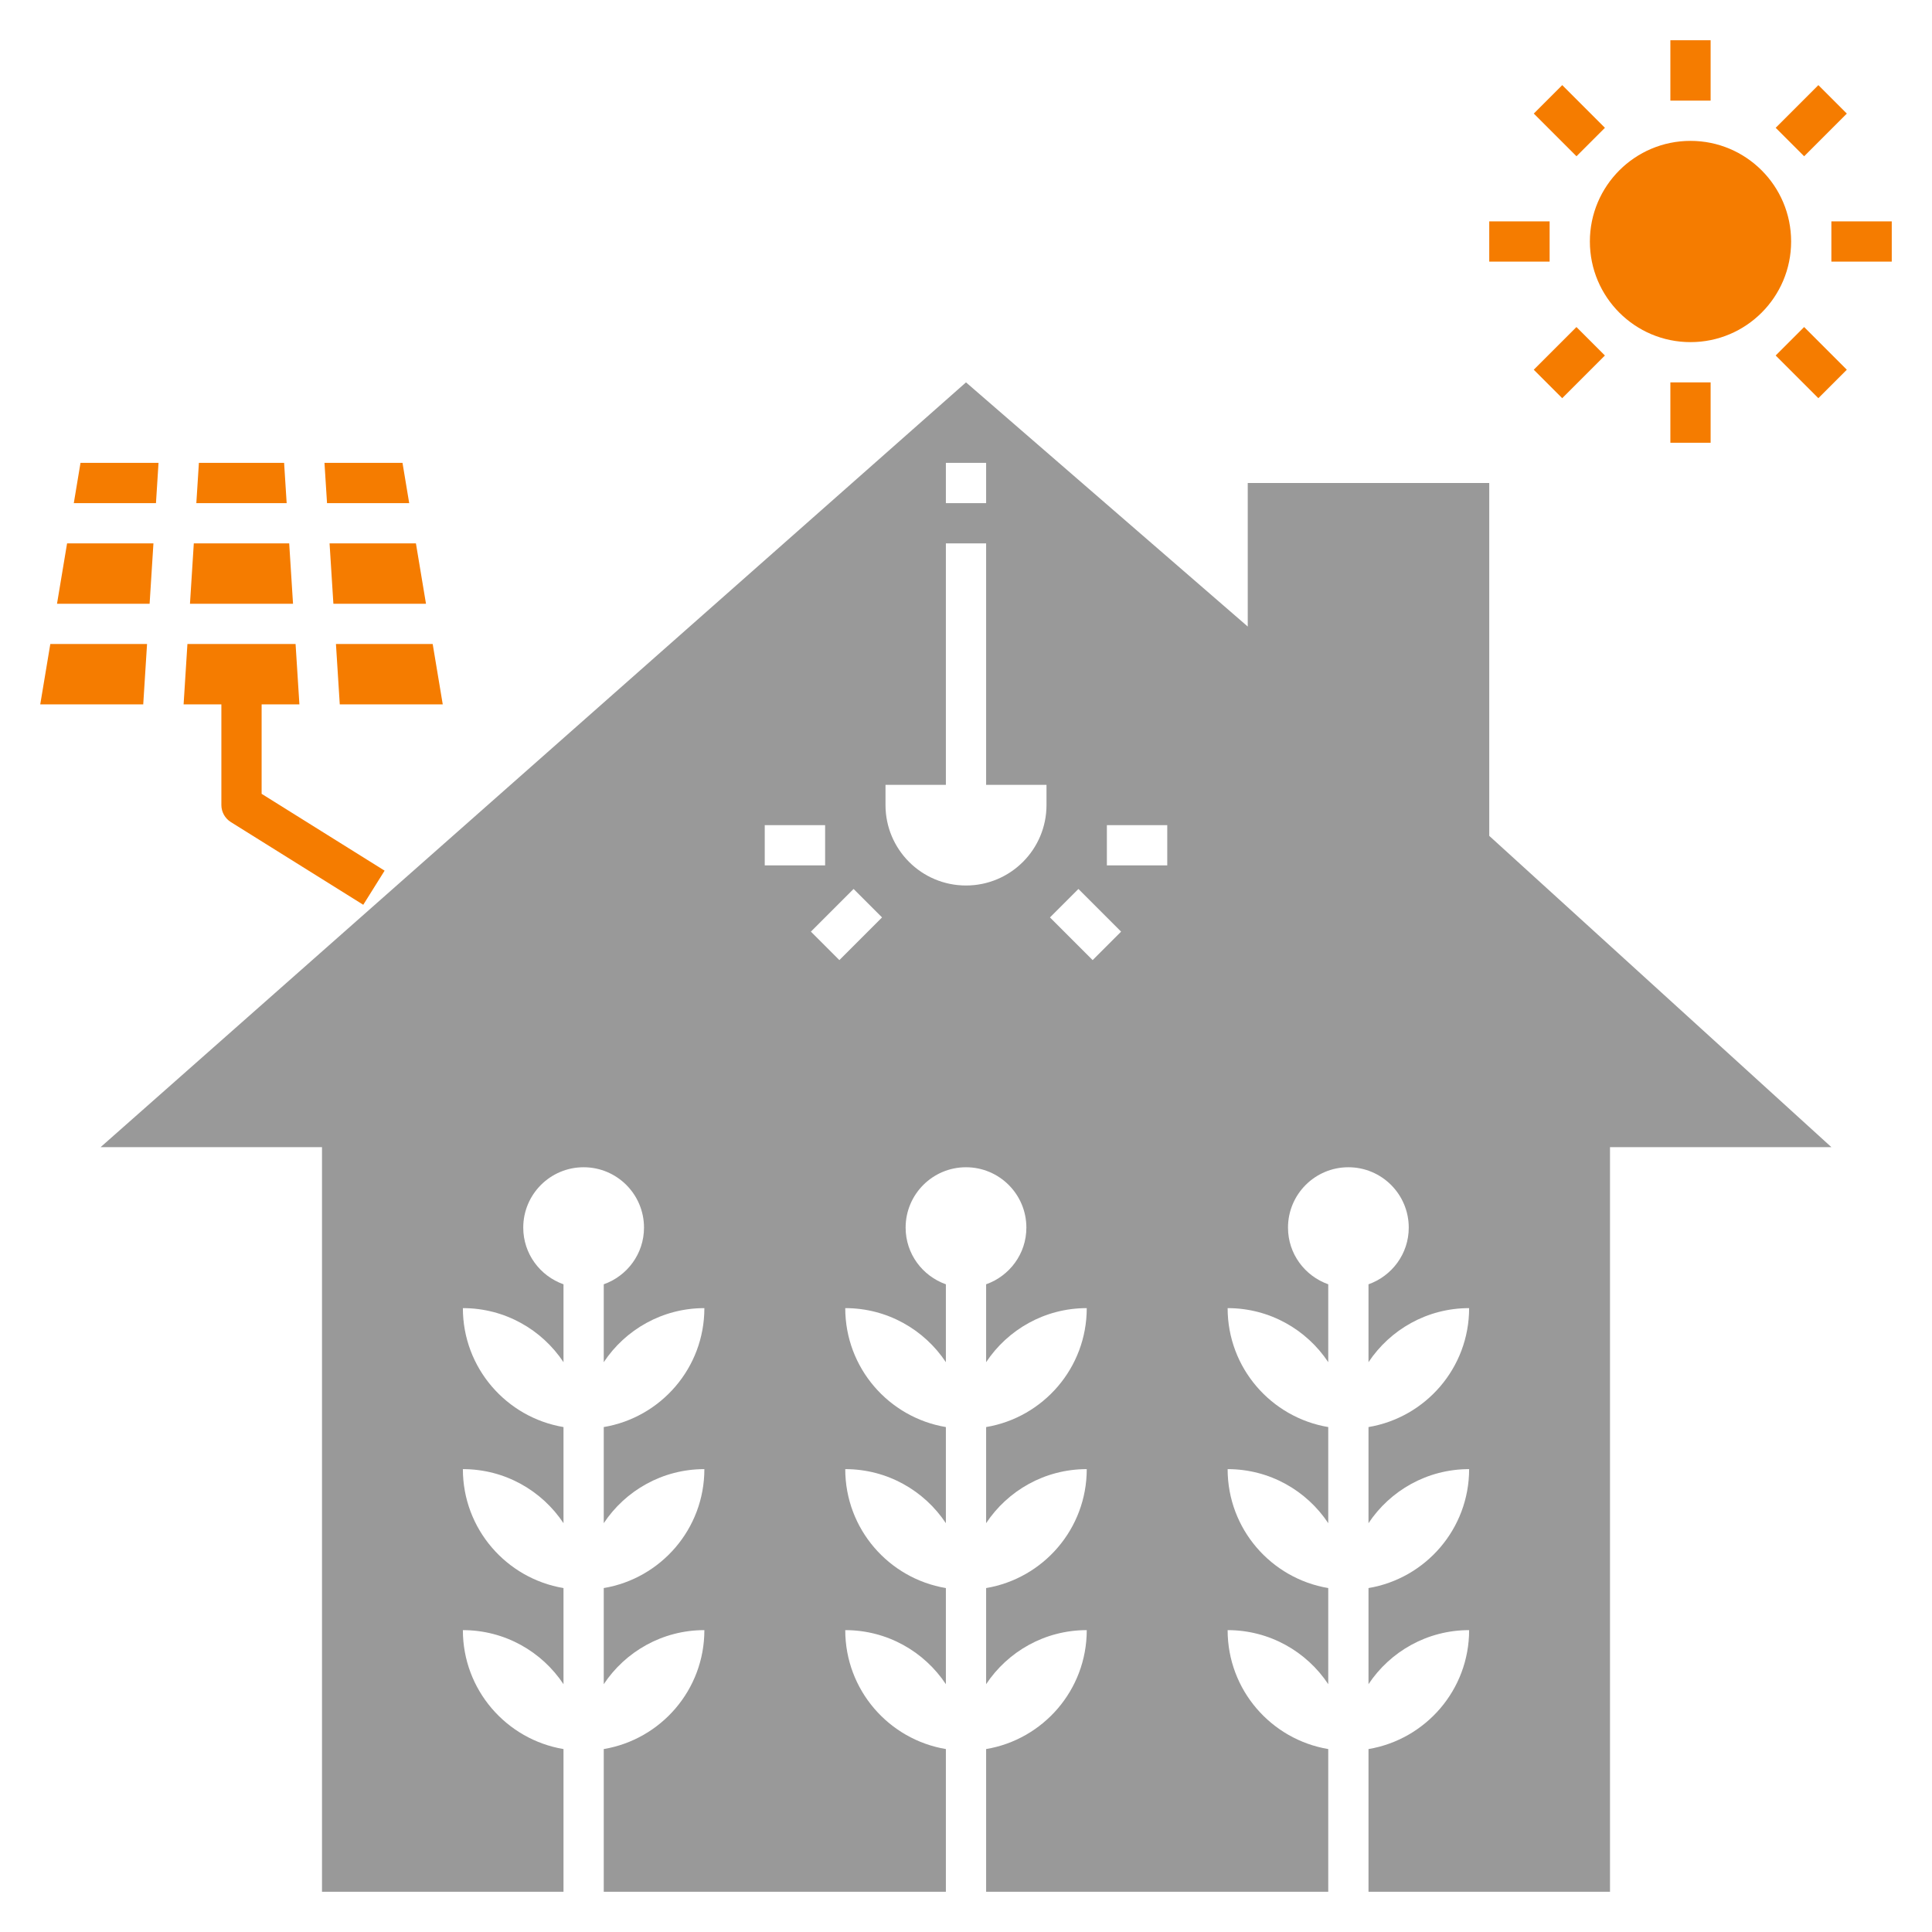<?xml version="1.0" encoding="UTF-8" standalone="no"?>
<svg
   xmlns:dc="http://purl.org/dc/elements/1.1/"
   xmlns:cc="http://creativecommons.org/ns#"
   xmlns:rdf="http://www.w3.org/1999/02/22-rdf-syntax-ns#"
   xmlns:svg="http://www.w3.org/2000/svg"
   xmlns="http://www.w3.org/2000/svg"
   xmlns:sodipodi="http://sodipodi.sourceforge.net/DTD/sodipodi-0.dtd"
   xmlns:inkscape="http://www.inkscape.org/namespaces/inkscape"
   fill="#000000"
   width="800px"
   height="800px"
   viewBox="0 0 96 96"
   id="Layer_1_1_"
   version="1.1"
   xml:space="preserve"
   sodipodi:docname="indoor.svg"
   inkscape:version="1.0.1 (3bc2e813f5, 2020-09-07)"
   inkscape:export-filename="C:\Users\keega\Documents\cannlytics\cannlytics\app\assets\images\icons\indoor.png"
   inkscape:export-xdpi="96"
   inkscape:export-ydpi="96"><defs
     id="defs43" /><sodipodi:namedview
     pagecolor="#ffffff"
     bordercolor="#666666"
     borderopacity="1"
     objecttolerance="10"
     gridtolerance="10"
     guidetolerance="10"
     inkscape:pageopacity="0"
     inkscape:pageshadow="2"
     inkscape:window-width="1920"
     inkscape:window-height="1094"
     id="namedview41"
     showgrid="false"
     inkscape:zoom="0.66556426"
     inkscape:cx="535.60446"
     inkscape:cy="358.44712"
     inkscape:window-x="-11"
     inkscape:window-y="-11"
     inkscape:window-maximized="1"
     inkscape:current-layer="Layer_1_1_"
     inkscape:document-rotation="0" /><path
     d="M11.47,40.848l6.58,4.11l1.061-1.695L13,39.445V35h1.877l-0.19-3H9.313l-0.19,3H11v5C11,40.345,11.178,40.665,11.47,40.848z  "
     id="path2"
     style="fill:#f57c00;fill-opacity:1" /><circle
     cx="84"
     cy="12"
     r="5"
     id="circle4"
     style="fill:#f57c00;fill-opacity:1" /><rect
     height="3"
     width="2"
     x="83"
     y="2"
     id="rect6"
     style="fill:#f57c00;fill-opacity:1" /><rect
     height="3"
     width="2"
     x="83"
     y="19"
     id="rect8"
     style="fill:#f57c00;fill-opacity:1" /><rect
     height="2"
     width="3"
     x="91"
     y="11"
     id="rect10"
     style="fill:#f57c00;fill-opacity:1" /><rect
     height="2"
     width="3"
     x="74"
     y="11"
     id="rect12"
     style="fill:#f57c00;fill-opacity:1" /><rect
     height="2"
     transform="matrix(0.707 -0.707 0.707 0.707 22.128 65.401)"
     width="3"
     x="88.511"
     y="4.989"
     id="rect14"
     style="fill:#f57c00;fill-opacity:1" /><rect
     height="2"
     transform="matrix(0.707 -0.707 0.707 0.707 10.107 60.422)"
     width="3"
     x="76.489"
     y="17.011"
     id="rect16"
     style="fill:#f57c00;fill-opacity:1" /><rect
     height="3"
     transform="matrix(0.707 -0.707 0.707 0.707 13.628 68.922)"
     width="2"
     x="89.011"
     y="16.511"
     id="rect18"
     style="fill:#f57c00;fill-opacity:1" /><rect
     height="3"
     transform="matrix(0.707 -0.707 0.707 0.707 18.608 56.901)"
     width="2"
     x="76.989"
     y="4.489"
     id="rect20"
     style="fill:#f57c00;fill-opacity:1" /><path
     d="M74,24H62v7.133L48,19L5,57h11v37h12v-7.09c-2.837-0.477-5-2.938-5-5.91c2.088,0,3.925,1.068,5,2.686V78.91  c-2.837-0.477-5-2.938-5-5.91c2.088,0,3.925,1.068,5,2.686V70.91c-2.837-0.477-5-2.938-5-5.91c2.088,0,3.925,1.068,5,2.686v-3.87  c-1.163-0.413-2-1.512-2-2.816c0-1.657,1.343-3,3-3s3,1.343,3,3c0,1.304-0.837,2.403-2,2.816v3.87C31.075,66.068,32.912,65,35,65  c0,2.972-2.163,5.433-5,5.91v4.776C31.075,74.068,32.912,73,35,73c0,2.972-2.163,5.433-5,5.91v4.776C31.075,82.068,32.912,81,35,81  c0,2.972-2.163,5.433-5,5.91V94h17v-7.09c-2.837-0.477-5-2.938-5-5.91c2.088,0,3.925,1.068,5,2.686V78.91  c-2.837-0.477-5-2.938-5-5.91c2.088,0,3.925,1.068,5,2.686V70.91c-2.837-0.477-5-2.938-5-5.91c2.088,0,3.925,1.068,5,2.686v-3.87  c-1.163-0.413-2-1.512-2-2.816c0-1.657,1.343-3,3-3s3,1.343,3,3c0,1.304-0.837,2.403-2,2.816v3.87C50.075,66.068,51.912,65,54,65  c0,2.972-2.163,5.433-5,5.91v4.776C50.075,74.068,51.912,73,54,73c0,2.972-2.163,5.433-5,5.91v4.776C50.075,82.068,51.912,81,54,81  c0,2.972-2.163,5.433-5,5.91V94h17v-7.09c-2.837-0.477-5-2.938-5-5.91c2.088,0,3.925,1.068,5,2.686V78.91  c-2.837-0.477-5-2.938-5-5.91c2.088,0,3.925,1.068,5,2.686V70.91c-2.837-0.477-5-2.938-5-5.91c2.088,0,3.925,1.068,5,2.686v-3.87  c-1.163-0.413-2-1.512-2-2.816c0-1.657,1.343-3,3-3s3,1.343,3,3c0,1.304-0.837,2.403-2,2.816v3.87C69.075,66.068,70.912,65,73,65  c0,2.972-2.163,5.433-5,5.91v4.776C69.075,74.068,70.912,73,73,73c0,2.972-2.163,5.433-5,5.91v4.776C69.075,82.068,70.912,81,73,81  c0,2.972-2.163,5.433-5,5.91V94h12V57h11L74,41.533V24z M47,23h2v2h-2V23z M38,41h3v2h-3V41z M41.707,47.707l-1.414-1.414  l2.121-2.121l1.414,1.414L41.707,47.707z M52,40c0,2.209-1.791,4-4,4s-4-1.791-4-4v-1h3V27h2v12h3V40z M54.293,47.707l-2.121-2.121  l1.414-1.414l2.121,2.121L54.293,47.707z M58,43h-3v-2h3V43z"
     id="path22"
     style="fill:#999999;fill-opacity:1" /><polygon
     points="2.833,30 7.434,30 7.624,27 3.333,27 "
     id="polygon24"
     style="fill:#f57c00;fill-opacity:1" /><polygon
     points="9.883,23 9.756,25 14.244,25 14.117,23 "
     id="polygon26"
     style="fill:#f57c00;fill-opacity:1" /><polygon
     points="21.167,30 20.667,27 16.376,27 16.566,30 "
     id="polygon28"
     style="fill:#f57c00;fill-opacity:1" /><polygon
     points="9.44,30 14.56,30 14.37,27 9.63,27 "
     id="polygon30"
     style="fill:#f57c00;fill-opacity:1" /><polygon
     points="16.123,23 16.25,25 20.333,25 20,23 "
     id="polygon32"
     style="fill:#f57c00;fill-opacity:1" /><polygon
     points="21.5,32 16.693,32 16.883,35 22,35 "
     id="polygon34"
     style="fill:#f57c00;fill-opacity:1" /><polygon
     points="7.307,32 2.5,32 2,35 7.117,35 "
     id="polygon36"
     style="fill:#f57c00;fill-opacity:1" /><polygon
     points="7.877,23 4,23 3.667,25 7.75,25 "
     id="polygon38"
     style="fill:#f57c00;fill-opacity:1" /></svg>
